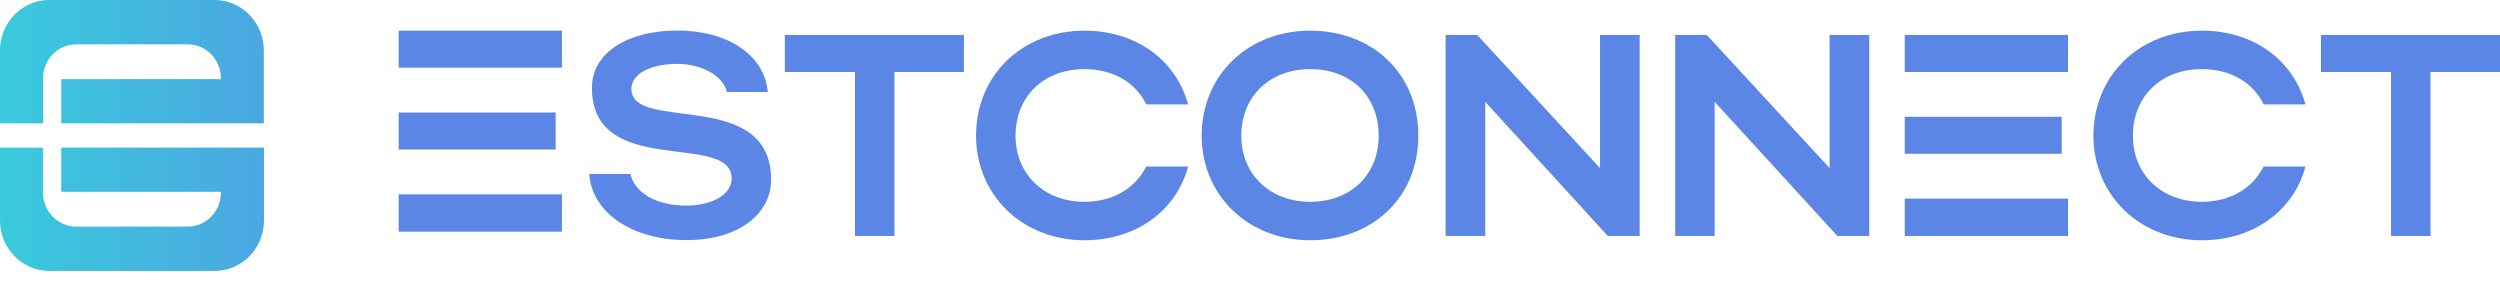 <svg width="196" height="22" viewBox="0 0 196 22" fill="none" xmlns="http://www.w3.org/2000/svg">
<path fill-rule="evenodd" clip-rule="evenodd" d="M60.456 14.101C60.456 6.814 49.501 10.451 49.501 6.963C49.501 5.842 50.913 5.008 53.091 5.008C55.084 5.008 56.718 5.992 56.99 7.213H60.196C59.949 4.36 57.114 2.392 53.091 2.392C49.279 2.392 46.407 4.098 46.407 6.876C46.407 14.076 57.362 10.252 57.362 14.002C57.362 15.223 55.876 16.119 53.772 16.119C51.519 16.119 49.761 15.148 49.427 13.64H46.196C46.419 16.742 49.65 18.823 53.809 18.823C57.956 18.835 60.456 16.717 60.456 14.101Z" fill="#5B86E5"/>
<path fill-rule="evenodd" clip-rule="evenodd" d="M67.029 18.499H70.124V5.643H75.57V2.74H61.533V5.643H67.029V18.499Z" fill="#5B86E5"/>
<path fill-rule="evenodd" clip-rule="evenodd" d="M79.618 10.639C79.618 7.537 81.859 5.419 85.015 5.419C87.268 5.419 89.026 6.453 89.867 8.184H93.148C92.17 4.647 89.013 2.404 85.027 2.404C80.15 2.404 76.523 5.892 76.523 10.639C76.523 15.322 80.175 18.835 85.027 18.835C89.013 18.835 92.195 16.581 93.148 13.055H89.867C89.001 14.762 87.255 15.821 85.015 15.821C81.883 15.821 79.618 13.678 79.618 10.639Z" fill="#5B86E5"/>
<path fill-rule="evenodd" clip-rule="evenodd" d="M116.444 7.985L126.05 18.499H128.55V2.74H125.443V13.179L115.813 2.74H113.337V18.499H116.444V7.985Z" fill="#5B86E5"/>
<path fill-rule="evenodd" clip-rule="evenodd" d="M134.43 7.985L144.048 18.499H146.548V2.74H143.441V13.179L133.811 2.74H131.335V18.499H134.43V7.985Z" fill="#5B86E5"/>
<path d="M162.133 15.571H149.333V18.499H162.133V15.571Z" fill="#5B86E5"/>
<path fill-rule="evenodd" clip-rule="evenodd" d="M167.22 10.639C167.22 7.537 169.461 5.419 172.617 5.419C174.87 5.419 176.628 6.453 177.469 8.184H180.75C179.772 4.647 176.615 2.404 172.63 2.404C167.752 2.404 164.126 5.892 164.126 10.639C164.126 15.322 167.777 18.835 172.63 18.835C176.615 18.835 179.797 16.581 180.75 13.055H177.469C176.603 14.762 174.858 15.821 172.617 15.821C169.473 15.821 167.22 13.678 167.22 10.639Z" fill="#5B86E5"/>
<path fill-rule="evenodd" clip-rule="evenodd" d="M187.459 18.499H190.553V5.643H196V2.74H181.963V5.643H187.459V18.499Z" fill="#5B86E5"/>
<path d="M44.055 15.235H31.256V18.163H44.055V15.235Z" fill="#5B86E5"/>
<path fill-rule="evenodd" clip-rule="evenodd" d="M17.305 11.572H4.803V15.035H17.317V15.11C17.317 16.568 16.154 17.764 14.73 17.764H5.966C4.543 17.764 3.367 16.568 3.367 15.098V11.572H0V17.29C0 19.458 1.733 21.239 3.85 21.239H16.847C18.964 21.239 20.697 19.458 20.697 17.29V11.572H17.305Z" fill="url(#paint0_linear_29_557)"/>
<path fill-rule="evenodd" clip-rule="evenodd" d="M17.305 6.204H4.803V9.667H20.684V3.949C20.684 1.781 18.951 0 16.835 0H3.837C1.733 0 0 1.781 0 3.949V9.667H3.379V6.129C3.379 4.671 4.543 3.476 5.979 3.476H14.73C16.154 3.476 17.317 4.671 17.317 6.129V6.204H17.305Z" fill="url(#paint1_linear_29_557)"/>
<path d="M43.56 8.819H31.256V11.722H43.56V8.819Z" fill="#5B86E5"/>
<path d="M44.055 2.404H31.256V5.307H44.055V2.404Z" fill="#5B86E5"/>
<path d="M161.637 9.156H149.333V12.059H161.637V9.156Z" fill="#5B86E5"/>
<path d="M162.133 2.74H149.333V5.643H162.133V2.74Z" fill="#5B86E5"/>
<path fill-rule="evenodd" clip-rule="evenodd" d="M102.716 2.404C97.839 2.404 94.212 5.892 94.212 10.639C94.212 15.322 97.864 18.835 102.716 18.835C107.569 18.835 111.195 15.509 111.195 10.639C111.195 5.718 107.556 2.404 102.716 2.404ZM102.716 15.821C99.572 15.821 97.319 13.678 97.319 10.639C97.319 7.537 99.56 5.419 102.716 5.419C105.922 5.419 108.088 7.537 108.088 10.639C108.088 13.678 105.922 15.821 102.716 15.821Z" fill="#5B86E5"/>
<defs>
<linearGradient id="paint0_linear_29_557" x1="0" y1="16.406" x2="20.687" y2="16.406" gradientUnits="userSpaceOnUse">
<stop stop-color="#39CADD"/>
<stop offset="1" stop-color="#4BA7E1"/>
</linearGradient>
<linearGradient id="paint1_linear_29_557" x1="0" y1="4.832" x2="20.687" y2="4.832" gradientUnits="userSpaceOnUse">
<stop stop-color="#39CADD"/>
<stop offset="1" stop-color="#4BA7E1"/>
</linearGradient>
</defs>
</svg>
